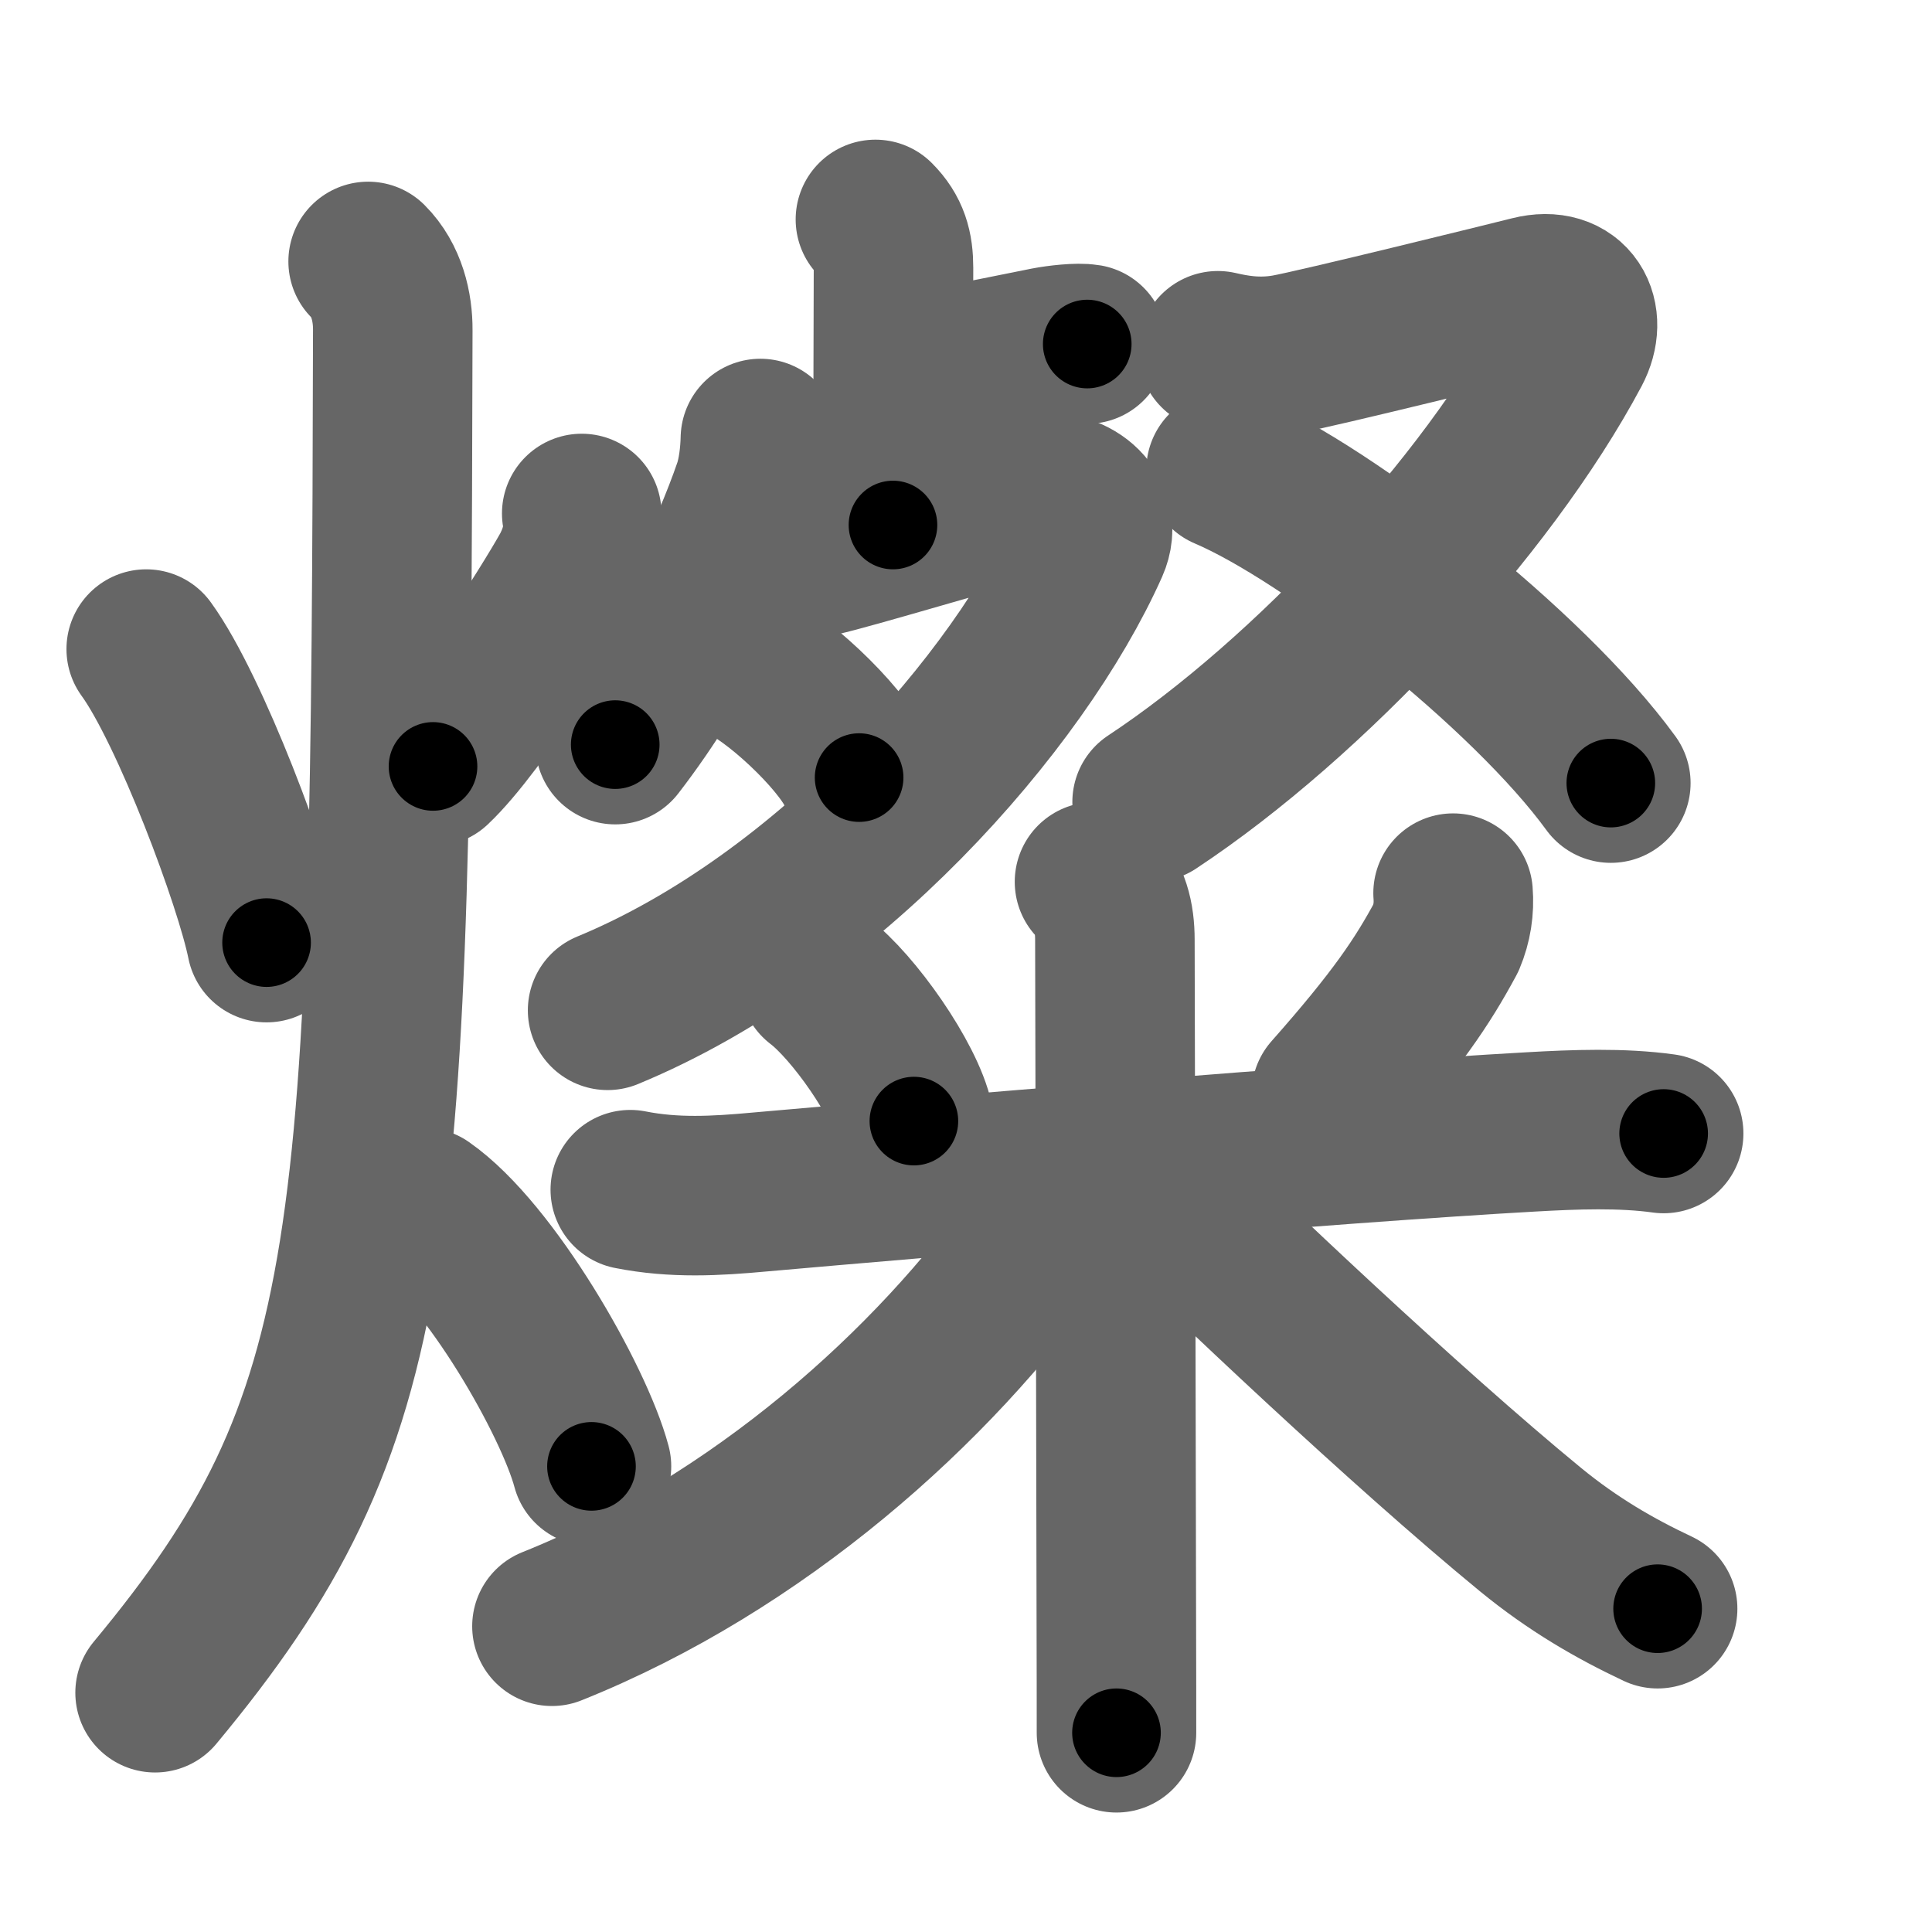 <svg xmlns="http://www.w3.org/2000/svg" width="109" height="109" viewBox="0 0 109 109" id="71e6"><g fill="none" stroke="#666" stroke-width="9" stroke-linecap="round" stroke-linejoin="round"><g><g><path d="M8.25,36.62c2.49,3.43,6.11,13.14,6.79,16.56" /><path d="M32.82,28.97c0.18,1.03-0.04,2.07-0.56,3.11s-5.23,8.72-7.83,11.16" /><path d="M20.77,14.75c1.05,1.05,1.4,2.57,1.39,3.88C22.05,70.48,21.62,80,8.75,95.5" /><path d="M23.88,68.12c3.76,2.62,8.5,10.9,9.49,14.61" /></g><g><g><g><g><path d="M49.39,12.38c0.8,0.8,1.02,1.62,1.02,2.73c0,0.34-0.03,9.5-0.03,14.51" /><path d="M51.62,21.04c4.13-0.79,5.88-1.16,7.45-1.47c0.62-0.12,1.76-0.25,2.27-0.16" /></g><g><path d="M42.9,24.74c-0.02,0.88-0.14,1.96-0.42,2.79c-1.26,3.67-3.98,9.58-7.77,14.48" /><path d="M43.71,31.46c0.79,0.29,1.54,0.16,2.57-0.07c1.61-0.35,9.21-2.63,12.46-3.5c1.49-0.4,3.54,0.96,2.71,2.83C57.49,39.6,46.7,51.87,34.28,57" /><path d="M42,37.38c2.28,1.15,5.9,4.71,6.47,6.49" /></g></g><g><path d="M68.71,19.79c0.84,0.19,2.19,0.48,3.86,0.19c1.67-0.29,12.68-3.01,13.83-3.3c2.23-0.56,3.18,1.23,2.24,3C83.88,28.62,73.88,39.38,65,45.25" /><path d="M69.17,26.52C75,29,86.19,37.73,90.88,44.18" /></g></g><g><path d="M46.21,55.33c1.94,1.47,4.86,5.63,5.35,7.92" /><path d="M81.98,50.39c0.07,0.87-0.06,1.71-0.4,2.52c-1.33,2.47-2.77,4.63-6.47,8.81" /><path d="M35.56,67.12c2.47,0.49,4.82,0.36,7.31,0.13c9.13-0.81,32.58-2.78,43.51-3.39c2.46-0.14,5.12-0.24,7.48,0.09" /><path d="M61.75,49.75c0.88,0.88,1.15,2,1.15,3.28c0,0.64,0.06,25.02,0.08,37.85c0.01,3.18,0.01,5.66,0.01,6.88" /><path d="M59.75,66.5c0,1.25-0.33,2.13-1.1,3.23c-5.99,8.51-15.9,17.37-27.51,22.02" /><path d="M65.12,66.88c3.75,3.75,14.2,13.65,21.22,19.41c2.4,1.97,4.78,3.34,7.18,4.47" /></g></g></g></g><g fill="none" stroke="#000" stroke-width="5" stroke-linecap="round" stroke-linejoin="round"><g><g><path d="M8.25,36.62c2.49,3.43,6.11,13.14,6.79,16.56" stroke-dasharray="17.97" stroke-dashoffset="17.97"><animate attributeName="stroke-dashoffset" values="17.97;17.97;0" dur="0.18s" fill="freeze" begin="0s;71e6.click" /></path><path d="M32.82,28.97c0.18,1.03-0.04,2.07-0.56,3.11s-5.23,8.72-7.83,11.16" stroke-dasharray="16.881" stroke-dashoffset="16.881"><animate attributeName="stroke-dashoffset" values="16.881" fill="freeze" begin="71e6.click" /><animate attributeName="stroke-dashoffset" values="16.881;16.881;0" keyTimes="0;0.516;1" dur="0.349s" fill="freeze" begin="0s;71e6.click" /></path><path d="M20.77,14.75c1.05,1.05,1.4,2.57,1.39,3.88C22.05,70.48,21.62,80,8.75,95.5" stroke-dasharray="84.112" stroke-dashoffset="84.112"><animate attributeName="stroke-dashoffset" values="84.112" fill="freeze" begin="71e6.click" /><animate attributeName="stroke-dashoffset" values="84.112;84.112;0" keyTimes="0;0.356;1" dur="0.981s" fill="freeze" begin="0s;71e6.click" /></path><path d="M23.88,68.12c3.76,2.62,8.5,10.9,9.49,14.61" stroke-dasharray="17.636" stroke-dashoffset="17.636"><animate attributeName="stroke-dashoffset" values="17.636" fill="freeze" begin="71e6.click" /><animate attributeName="stroke-dashoffset" values="17.636;17.636;0" keyTimes="0;0.848;1" dur="1.157s" fill="freeze" begin="0s;71e6.click" /></path></g><g><g><g><g><path d="M49.39,12.38c0.8,0.8,1.02,1.62,1.02,2.73c0,0.34-0.03,9.5-0.03,14.51" stroke-dasharray="17.516" stroke-dashoffset="17.516"><animate attributeName="stroke-dashoffset" values="17.516" fill="freeze" begin="71e6.click" /><animate attributeName="stroke-dashoffset" values="17.516;17.516;0" keyTimes="0;0.869;1" dur="1.332s" fill="freeze" begin="0s;71e6.click" /></path><path d="M51.62,21.04c4.13-0.79,5.88-1.16,7.45-1.47c0.62-0.12,1.76-0.25,2.27-0.16" stroke-dasharray="9.878" stroke-dashoffset="9.878"><animate attributeName="stroke-dashoffset" values="9.878" fill="freeze" begin="71e6.click" /><animate attributeName="stroke-dashoffset" values="9.878;9.878;0" keyTimes="0;0.931;1" dur="1.431s" fill="freeze" begin="0s;71e6.click" /></path></g><g><path d="M42.9,24.74c-0.02,0.88-0.14,1.96-0.42,2.79c-1.26,3.67-3.98,9.58-7.77,14.48" stroke-dasharray="19.331" stroke-dashoffset="19.331"><animate attributeName="stroke-dashoffset" values="19.331" fill="freeze" begin="71e6.click" /><animate attributeName="stroke-dashoffset" values="19.331;19.331;0" keyTimes="0;0.881;1" dur="1.624s" fill="freeze" begin="0s;71e6.click" /></path><path d="M43.71,31.46c0.79,0.29,1.54,0.16,2.57-0.07c1.61-0.35,9.21-2.63,12.46-3.5c1.49-0.4,3.54,0.96,2.71,2.83C57.49,39.6,46.7,51.87,34.28,57" stroke-dasharray="59.004" stroke-dashoffset="59.004"><animate attributeName="stroke-dashoffset" values="59.004" fill="freeze" begin="71e6.click" /><animate attributeName="stroke-dashoffset" values="59.004;59.004;0" keyTimes="0;0.734;1" dur="2.214s" fill="freeze" begin="0s;71e6.click" /></path><path d="M42,37.38c2.28,1.15,5.9,4.71,6.47,6.49" stroke-dasharray="9.297" stroke-dashoffset="9.297"><animate attributeName="stroke-dashoffset" values="9.297" fill="freeze" begin="71e6.click" /><animate attributeName="stroke-dashoffset" values="9.297;9.297;0" keyTimes="0;0.96;1" dur="2.307s" fill="freeze" begin="0s;71e6.click" /></path></g></g><g><path d="M68.71,19.79c0.84,0.19,2.19,0.48,3.86,0.19c1.67-0.29,12.68-3.01,13.83-3.3c2.23-0.56,3.18,1.23,2.24,3C83.88,28.62,73.88,39.38,65,45.25" stroke-dasharray="58.28" stroke-dashoffset="58.28"><animate attributeName="stroke-dashoffset" values="58.28" fill="freeze" begin="71e6.click" /><animate attributeName="stroke-dashoffset" values="58.28;58.28;0" keyTimes="0;0.798;1" dur="2.89s" fill="freeze" begin="0s;71e6.click" /></path><path d="M69.17,26.52C75,29,86.19,37.73,90.88,44.18" stroke-dasharray="28.204" stroke-dashoffset="28.204"><animate attributeName="stroke-dashoffset" values="28.204" fill="freeze" begin="71e6.click" /><animate attributeName="stroke-dashoffset" values="28.204;28.204;0" keyTimes="0;0.911;1" dur="3.172s" fill="freeze" begin="0s;71e6.click" /></path></g></g><g><path d="M46.21,55.33c1.94,1.47,4.86,5.63,5.35,7.92" stroke-dasharray="9.682" stroke-dashoffset="9.682"><animate attributeName="stroke-dashoffset" values="9.682" fill="freeze" begin="71e6.click" /><animate attributeName="stroke-dashoffset" values="9.682;9.682;0" keyTimes="0;0.97;1" dur="3.269s" fill="freeze" begin="0s;71e6.click" /></path><path d="M81.98,50.39c0.07,0.87-0.06,1.71-0.4,2.52c-1.33,2.47-2.77,4.63-6.47,8.81" stroke-dasharray="13.536" stroke-dashoffset="13.536"><animate attributeName="stroke-dashoffset" values="13.536" fill="freeze" begin="71e6.click" /><animate attributeName="stroke-dashoffset" values="13.536;13.536;0" keyTimes="0;0.96;1" dur="3.404s" fill="freeze" begin="0s;71e6.click" /></path><path d="M35.56,67.12c2.47,0.49,4.82,0.36,7.31,0.13c9.13-0.81,32.58-2.78,43.51-3.39c2.46-0.14,5.12-0.24,7.48,0.09" stroke-dasharray="58.475" stroke-dashoffset="58.475"><animate attributeName="stroke-dashoffset" values="58.475" fill="freeze" begin="71e6.click" /><animate attributeName="stroke-dashoffset" values="58.475;58.475;0" keyTimes="0;0.853;1" dur="3.989s" fill="freeze" begin="0s;71e6.click" /></path><path d="M61.75,49.75c0.88,0.88,1.15,2,1.15,3.28c0,0.64,0.06,25.02,0.08,37.85c0.01,3.18,0.01,5.66,0.01,6.88" stroke-dasharray="48.305" stroke-dashoffset="48.305"><animate attributeName="stroke-dashoffset" values="48.305" fill="freeze" begin="71e6.click" /><animate attributeName="stroke-dashoffset" values="48.305;48.305;0" keyTimes="0;0.892;1" dur="4.472s" fill="freeze" begin="0s;71e6.click" /></path><path d="M59.75,66.5c0,1.25-0.33,2.13-1.1,3.23c-5.99,8.51-15.9,17.37-27.51,22.02" stroke-dasharray="39.176" stroke-dashoffset="39.176"><animate attributeName="stroke-dashoffset" values="39.176" fill="freeze" begin="71e6.click" /><animate attributeName="stroke-dashoffset" values="39.176;39.176;0" keyTimes="0;0.919;1" dur="4.864s" fill="freeze" begin="0s;71e6.click" /></path><path d="M65.12,66.88c3.75,3.75,14.2,13.65,21.22,19.41c2.4,1.97,4.78,3.34,7.18,4.47" stroke-dasharray="37.247" stroke-dashoffset="37.247"><animate attributeName="stroke-dashoffset" values="37.247" fill="freeze" begin="71e6.click" /><animate attributeName="stroke-dashoffset" values="37.247;37.247;0" keyTimes="0;0.929;1" dur="5.236s" fill="freeze" begin="0s;71e6.click" /></path></g></g></g></g></svg>